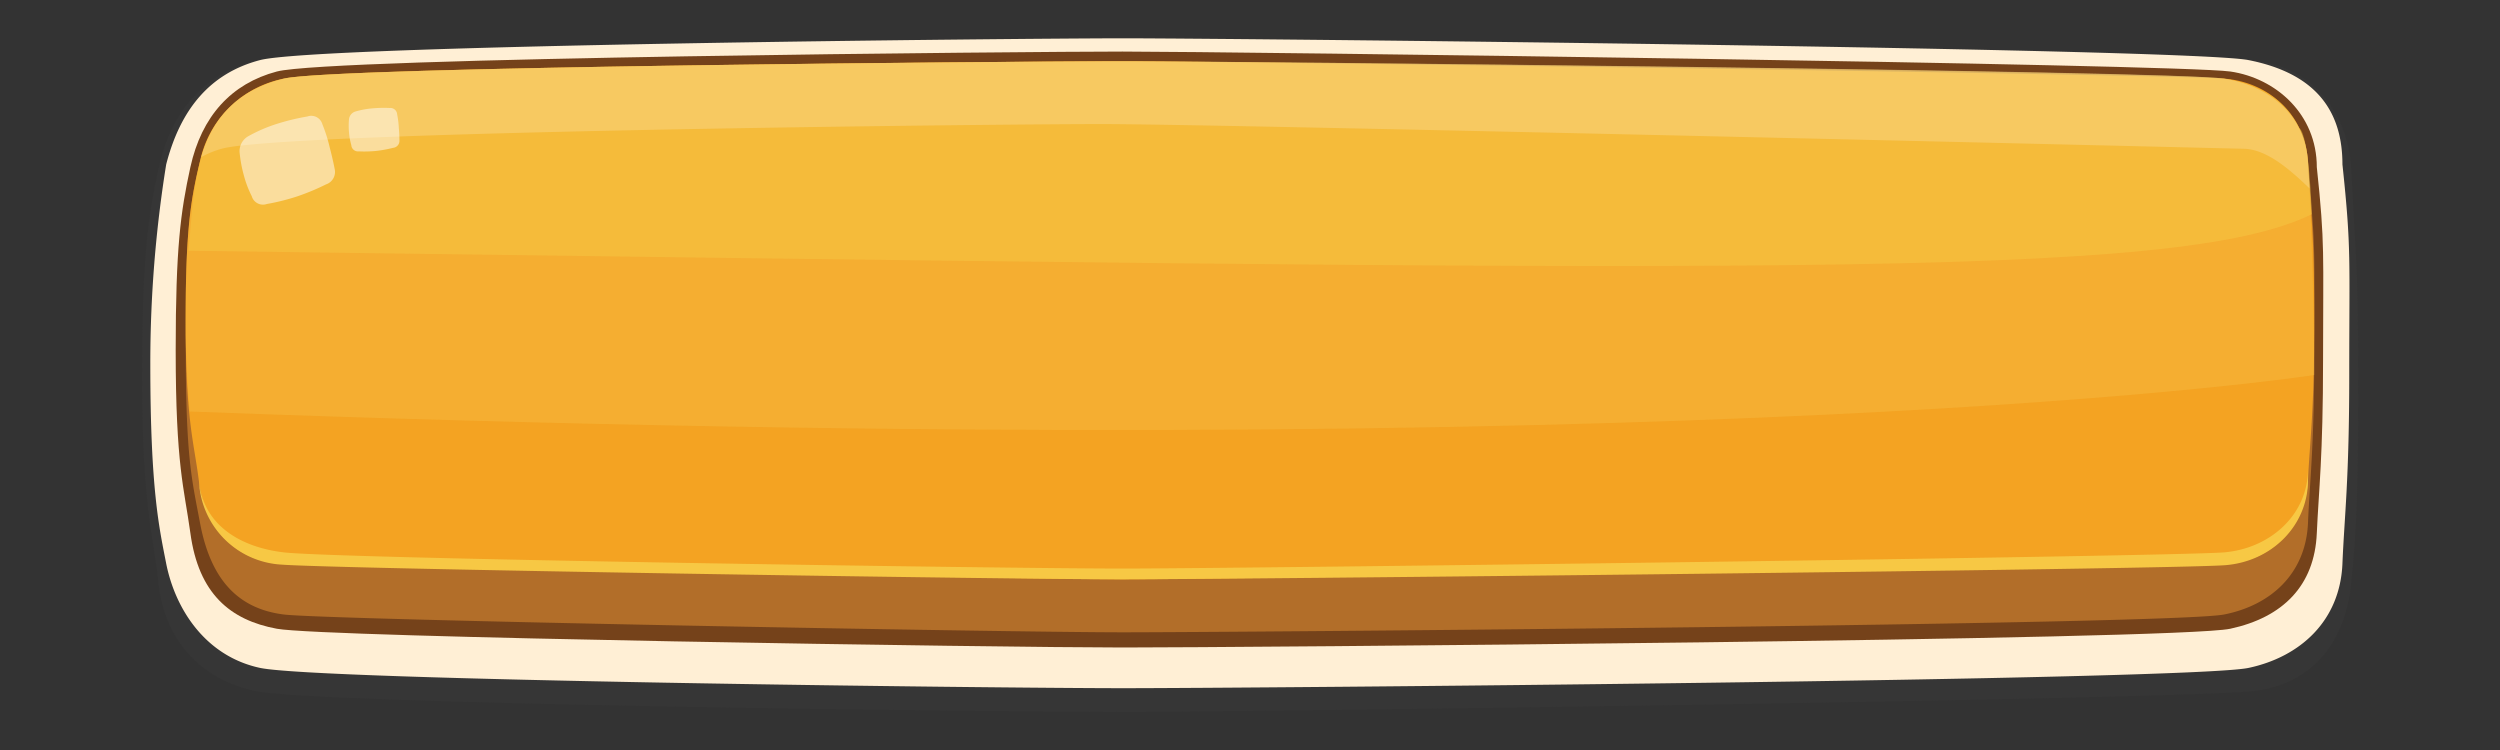 <svg id="Layer_1" data-name="Layer 1" xmlns="http://www.w3.org/2000/svg" viewBox="0 0 400 120"><rect x="0" y="0" width="400" height="120" fill="#333333" stroke="none"/><defs><style>.cls-1{fill:#3e3e3e;opacity:0.3;}.cls-2{fill:#ffefd5;}.cls-3{fill:#75421a;}.cls-4{fill:#b26e29;}.cls-5{fill:#f4a322;}.cls-6,.cls-8{fill:#f7c844;}.cls-7{fill:#f7ba40;}.cls-10,.cls-7,.cls-8{opacity:0.5;}.cls-10,.cls-9{fill:#fff;}.cls-9{opacity:0.2;}</style></defs><path class="cls-1" d="M376.2,93.25c-1,10.32-6.95,16.22-15.37,17.3-10.26,1.32-161.09,3.36-181,3.36-20.69,0-129.25-1.23-139.12-3.36-8.3-1.79-14.35-7.8-15.37-17.3-.88-8.26-2.61-12.1-2.61-33.1,0-18.48.86-25,2.61-33.1,2-9.2,7.23-15.13,15.37-17.31,9.4-2.52,123.28-3.61,139.12-3.61,18.46,0,171.42,2.75,181,3.61,8.45.76,14.87,7.77,15.37,17.31.74,14.15,1.12,15.56,1.12,34.78C377.32,79.47,377,85.42,376.2,93.25Z"/><path class="cls-2" d="M374.79,90.17c-.38,9.21-6.8,14.94-15,16.69-9.21,2-160.62,3.25-180.06,3.25-20.16,0-128.93-1.26-138.14-3.25-8.77-1.89-13.56-9.46-15-16.69-1.09-5.62-2.54-11.67-2.54-31.93a200.36,200.36,0,0,1,2.54-31.93c2.26-8.8,7-14.59,15-16.69,9.16-2.43,122.7-3.49,138.14-3.49,18,0,170.82,1.61,180.06,3.49,10.07,2,15,7.47,15,16.69,1.44,13.59,1.09,15,1.09,33.55C375.88,76.88,375.1,82.6,374.79,90.17Z"/><path class="cls-3" d="M370.69,85.29c-.35,8.45-5.47,13.5-13.85,15.31s-159.25,3-177.23,3c-18.64,0-127.85-1.62-135.31-3S31.77,95,30.46,85.29c-1-7.27-2.35-10.7-2.35-29.27,0-16.34.78-22.1,2.35-29.27C32.25,18.61,37,13.37,44.3,11.44c8.47-2.22,121-3.19,135.31-3.19,16.63,0,168.61,2,177.23,3.19,7.34,1.06,13.85,6.86,13.85,15.31,1.33,12.46,1,13.76,1,30.76C371.69,73.11,371,78.35,370.69,85.29Z"/><path class="cls-4" d="M369.28,83.65c-.34,8.09-5.89,13.18-13.43,14.67-8.28,1.63-158.75,2.85-176.18,2.85-18.09,0-127.39-2-134.26-2.85C38.05,97.4,33.69,92.7,32,83.65c-1.3-6.92-2.28-10.26-2.28-28.06A172.47,172.47,0,0,1,32,27.53c2-7.73,6.32-12.82,13.43-14.67C53.62,10.73,165.82,9.8,179.67,9.8c16.13,0,176.18,3.06,176.18,3.06,7.41,0,13.43,6.57,13.43,14.67,1.29,11.94,1,13.19,1,29.49C370.25,72,369.55,77,369.28,83.65Z"/><path class="cls-5" d="M369.28,76.81c-.34,7.34-6,13.31-13.43,13.31,0,0-158.75,2.58-176.18,2.58-18.09,0-134.26-2.58-134.26-2.58-7.42,0-12.69-5.7-13.57-13-.77-6.35-2.14-9.63-2.14-25.78,0-14.22.76-19.25,2.28-25.46A17.06,17.06,0,0,1,45.41,12.58C53.62,10.64,165.82,9.8,179.67,9.8c16.13,0,167.76,2.12,176.18,2.78,7.39.58,13,6,13.43,13.31.64,10.89,1,12,1,26.75C370.25,66.21,369.55,70.77,369.28,76.81Z"/><path class="cls-6" d="M369.28,75v1.79c0,7.35-5.85,13.06-13.24,13.64-8.41.67-158.94,2.26-176.37,2.26C161.58,92.71,53.5,91,45.09,90.34A14,14,0,0,1,31.84,77.13V77c.68,7,6.59,10.56,13.57,11.38,8.38,1,116.17,2.59,134.26,2.59,17.43,0,167.77-1.92,176.18-2.59C363.24,87.75,369.28,82.37,369.28,75Z"/><path class="cls-7" d="M370.27,60S274.68,75,30.36,65.84c-.37-3.9-.66-8.76-.66-14.49,0-14.21.77-19.25,2.28-25.46,1.74-7.09,6.31-11.64,13.43-13.31C53.62,10.64,165.82,9.8,179.67,9.8c16.13,0,167.83,1.5,176.18,2.78,7.37,1.13,13,6,13.43,13.31C369.8,34.71,370.31,51.59,370.27,60Z"/><path class="cls-8" d="M367.88,20.47c1.66,1.26,2,13.81,2,13.81-21.79,10.58-88.3,9.19-339.71,5.84.67-8.48,1-10.75,1.83-14.23,1.74-7.09,6.31-11.64,13.43-13.31C53.62,10.64,165.82,9.8,179.67,9.8c16.13,0,168.12,1.59,176.18,2.78C361.59,13.43,365.72,16,367.88,20.47Z"/><path class="cls-9" d="M369.54,30.16c-3.12-3-6.91-6.36-10.66-6.36,0,0-163.43-3.95-182.66-3.95-16.52,0-131,1.19-140.76,3.95a15.12,15.12,0,0,0-3.27,1.34c1.86-6.66,6.36-10.94,13.22-12.56C53.62,10.64,165.83,9.8,179.67,9.8c16.13,0,167.83,1.49,176.18,2.78,7.41,1.15,13,6,13.43,13.31C369.38,27.5,369.46,28.9,369.54,30.16Z"/><path class="cls-10" d="M53.54,27a2.1,2.1,0,0,1-1.37,2.5,37.23,37.23,0,0,1-4.64,1.93,35.06,35.06,0,0,1-4.84,1.21,1.87,1.87,0,0,1-2.41-1.25A17.08,17.08,0,0,1,39,28a21.2,21.2,0,0,1-.67-3.69,2.75,2.75,0,0,1,1.37-2.5,24.56,24.56,0,0,1,4.63-2,36.85,36.85,0,0,1,4.84-1.17,1.85,1.85,0,0,1,2.41,1.24,24.49,24.49,0,0,1,1.18,3.73C53.26,25.5,53.54,27,53.54,27Z"/><path class="cls-10" d="M63.91,22.45a1.12,1.12,0,0,1-1,1.2,20.19,20.19,0,0,1-2.74.5,19,19,0,0,1-2.76.07,1.07,1.07,0,0,1-1.2-1,9.87,9.87,0,0,1-.37-2.06,11.52,11.52,0,0,1,0-2.1,1.46,1.46,0,0,1,1-1.21,13.76,13.76,0,0,1,2.73-.51,20.2,20.2,0,0,1,2.78-.06,1.08,1.08,0,0,1,1.19,1,14.3,14.3,0,0,1,.27,2.18C63.91,21.57,63.91,22.45,63.91,22.45Z"/></svg>